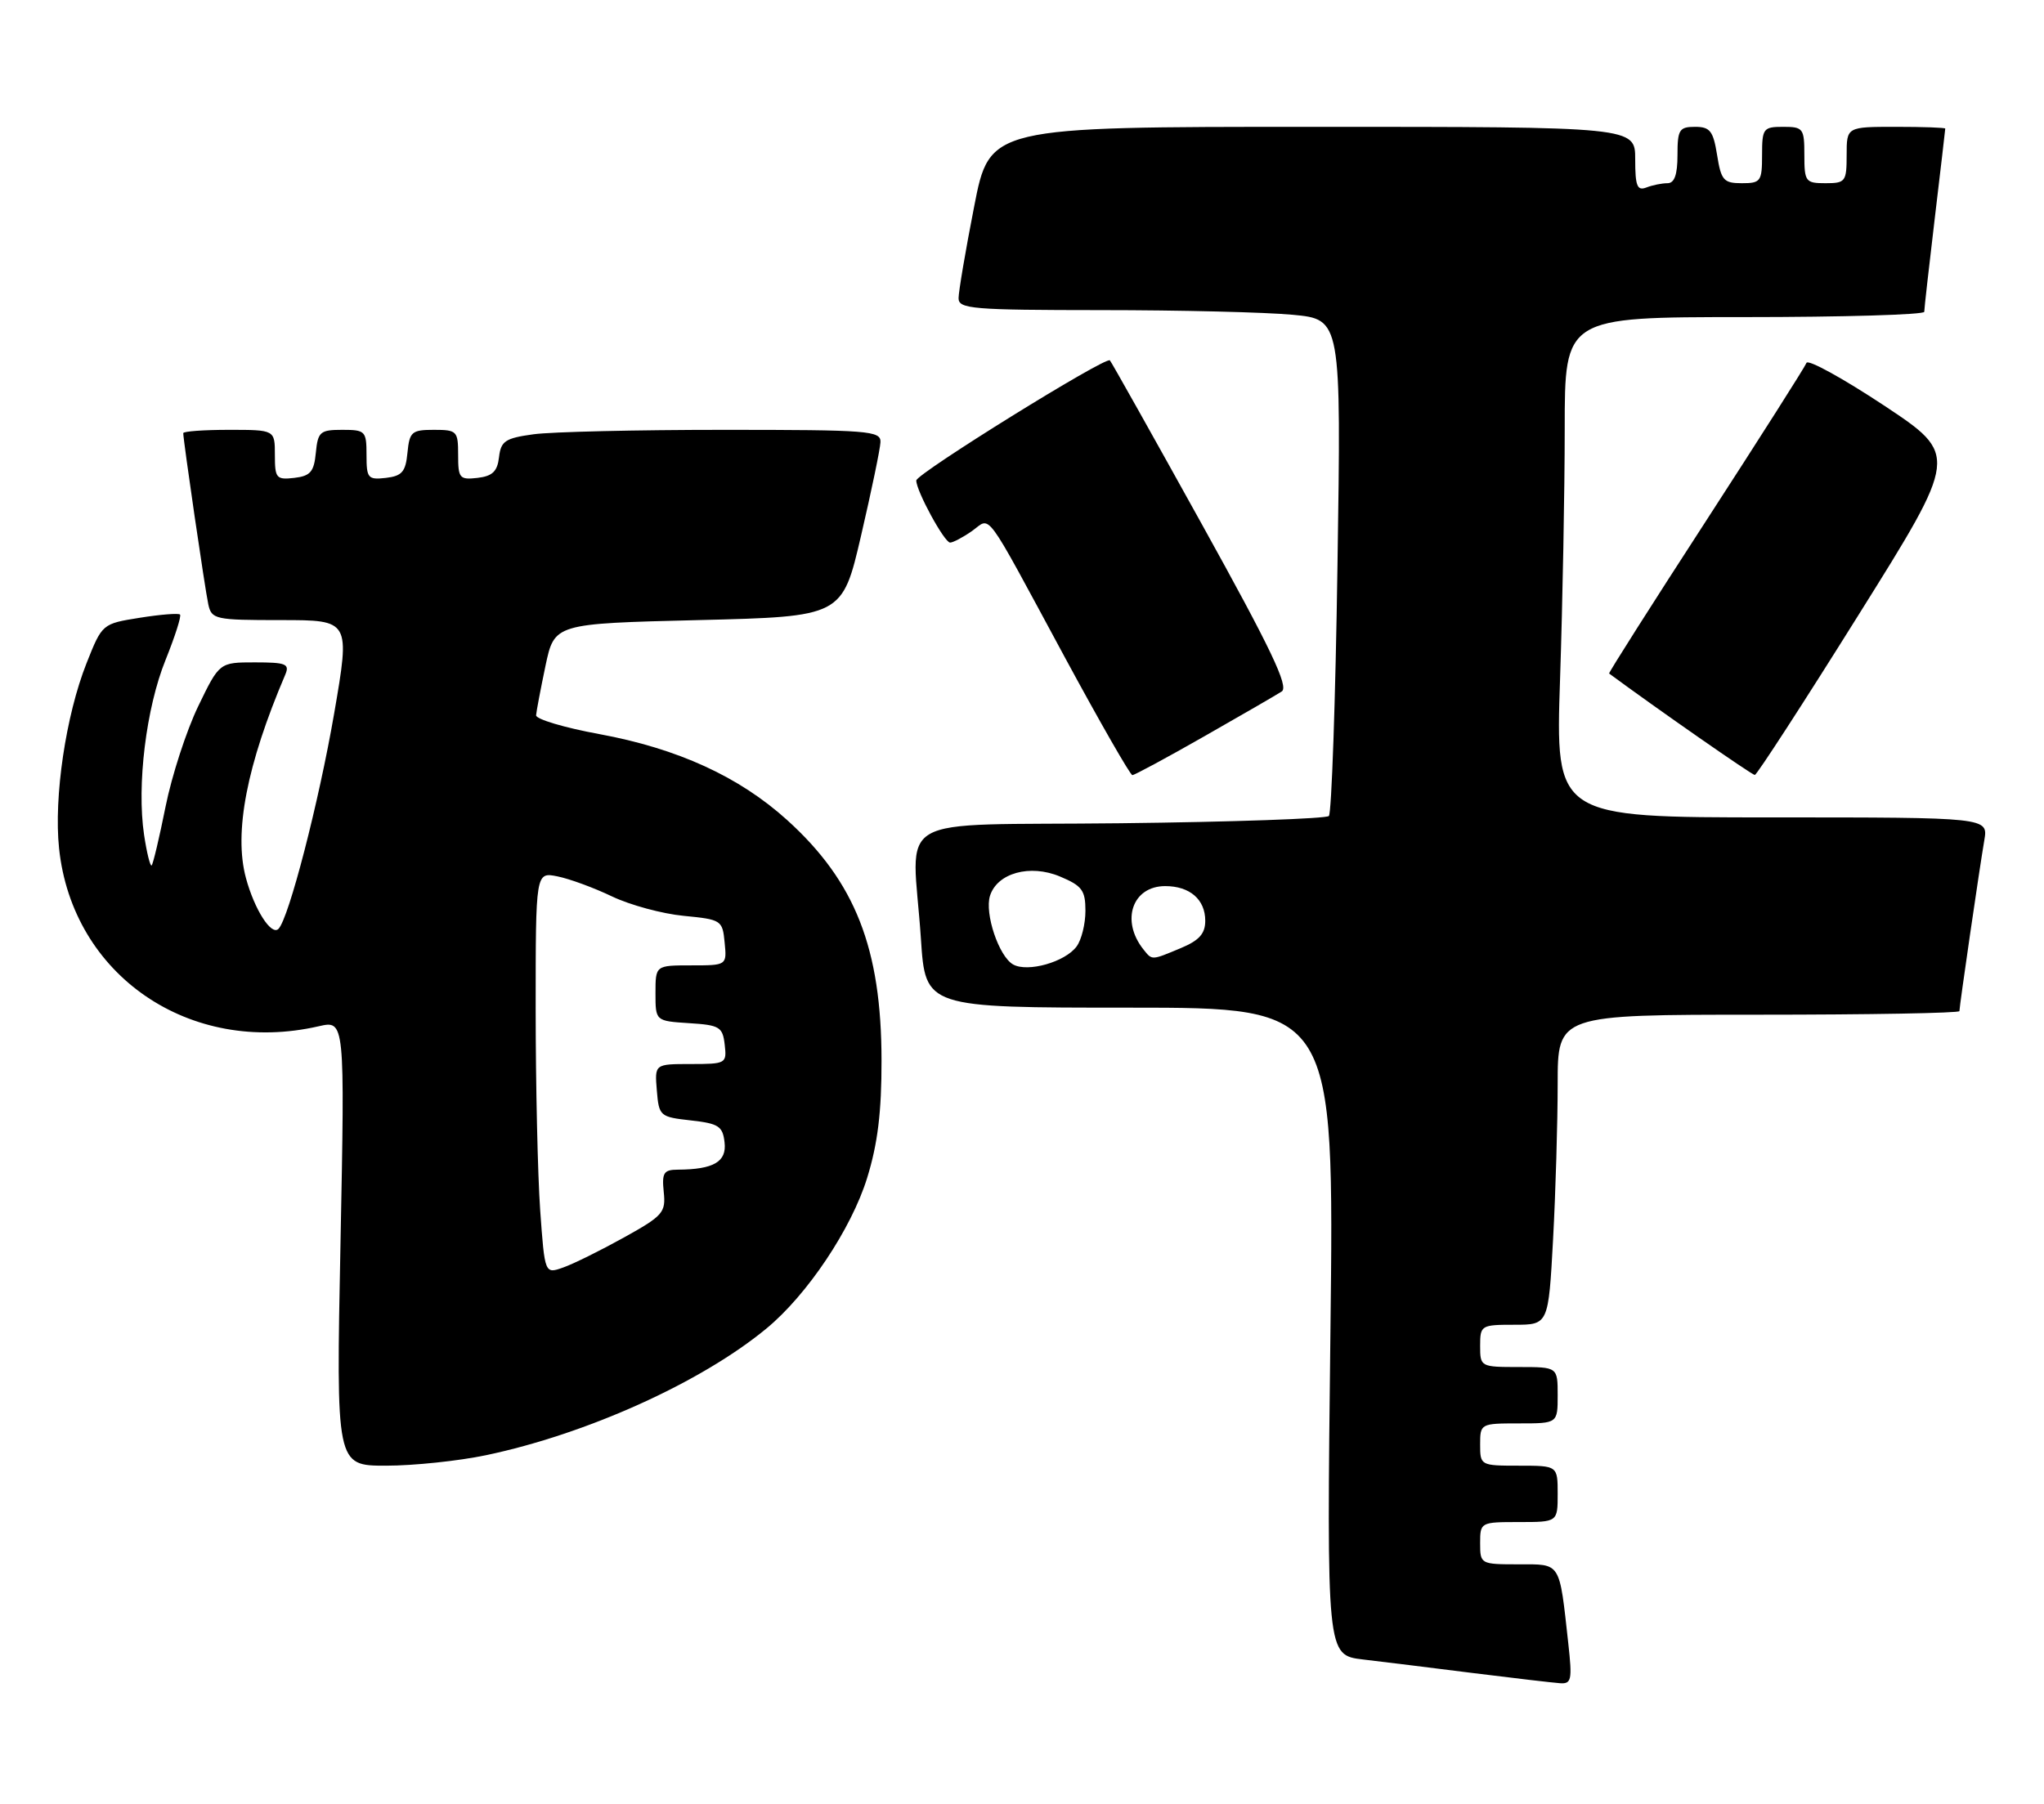 <?xml version="1.0" encoding="UTF-8" standalone="no"?>
<!DOCTYPE svg PUBLIC "-//W3C//DTD SVG 1.1//EN" "http://www.w3.org/Graphics/SVG/1.1/DTD/svg11.dtd" >
<svg xmlns="http://www.w3.org/2000/svg" xmlns:xlink="http://www.w3.org/1999/xlink" version="1.1" viewBox="0 0 290 256">
 <g >
 <path fill="currentColor"
d=" M 222.51 233.25 C 221.21 221.50 221.53 222.00 215.42 222.00 C 210.06 222.00 210.00 221.96 210.00 219.00 C 210.00 216.03 210.06 216.00 215.50 216.00 C 221.00 216.00 221.00 216.00 221.00 212.00 C 221.00 208.00 221.00 208.00 215.50 208.00 C 210.06 208.00 210.00 207.97 210.00 205.00 C 210.00 202.03 210.06 202.00 215.50 202.00 C 221.00 202.00 221.00 202.00 221.00 198.00 C 221.00 194.00 221.00 194.00 215.50 194.00 C 210.06 194.00 210.00 193.97 210.00 191.00 C 210.00 188.08 210.13 188.00 214.85 188.00 C 219.69 188.00 219.69 188.00 220.35 175.84 C 220.71 169.16 221.00 159.26 221.00 153.84 C 221.00 144.00 221.00 144.00 249.50 144.00 C 265.18 144.00 278.00 143.77 278.00 143.49 C 278.00 142.79 280.85 123.21 281.53 119.25 C 282.09 116.00 282.09 116.00 251.39 116.00 C 220.68 116.00 220.68 116.00 221.34 96.34 C 221.70 85.53 222.00 69.55 222.00 60.84 C 222.00 45.00 222.00 45.00 247.50 45.00 C 261.52 45.00 273.00 44.66 273.01 44.25 C 273.01 43.84 273.68 37.88 274.50 31.00 C 275.32 24.12 275.99 18.39 275.99 18.25 C 276.00 18.11 272.85 18.00 269.00 18.00 C 262.00 18.00 262.00 18.00 262.00 22.00 C 262.00 25.78 261.83 26.00 259.00 26.00 C 256.17 26.00 256.00 25.78 256.00 22.00 C 256.00 18.22 255.83 18.00 253.00 18.00 C 250.17 18.00 250.00 18.22 250.00 22.00 C 250.00 25.74 249.81 26.00 247.13 26.00 C 244.55 26.00 244.19 25.59 243.62 22.00 C 243.07 18.58 242.62 18.00 240.49 18.00 C 238.25 18.00 238.00 18.41 238.00 22.00 C 238.00 24.79 237.57 26.00 236.58 26.00 C 235.80 26.00 234.45 26.27 233.58 26.61 C 232.28 27.11 232.00 26.40 232.00 22.61 C 232.00 18.00 232.00 18.00 186.21 18.00 C 140.41 18.00 140.41 18.00 138.21 29.32 C 136.99 35.54 136.00 41.39 136.00 42.32 C 136.00 43.84 137.95 44.00 156.25 44.01 C 167.39 44.01 179.60 44.31 183.40 44.67 C 190.29 45.32 190.29 45.32 189.76 80.21 C 189.48 99.39 188.92 115.41 188.54 115.80 C 188.15 116.18 174.82 116.65 158.92 116.83 C 125.76 117.21 129.45 115.06 130.66 133.25 C 131.30 143.00 131.30 143.00 160.30 143.00 C 189.30 143.00 189.30 143.00 188.76 188.94 C 188.22 234.88 188.22 234.88 193.36 235.50 C 196.19 235.83 203.22 236.70 209.00 237.43 C 214.78 238.15 220.32 238.80 221.32 238.87 C 222.96 238.99 223.08 238.41 222.51 233.25 Z  M 68.97 206.51 C 83.26 203.50 99.44 196.20 108.71 188.56 C 114.51 183.79 120.80 174.39 123.03 167.16 C 124.53 162.32 125.08 157.80 125.07 150.51 C 125.06 134.58 121.34 125.11 111.66 116.36 C 104.87 110.22 96.15 106.23 85.04 104.18 C 80.07 103.27 76.03 102.06 76.06 101.51 C 76.10 100.95 76.70 97.80 77.39 94.50 C 78.66 88.50 78.66 88.50 99.08 88.00 C 119.50 87.50 119.50 87.50 122.17 76.00 C 123.64 69.67 124.88 63.71 124.92 62.75 C 124.99 61.13 123.30 61.00 102.64 61.00 C 90.34 61.00 78.22 61.28 75.69 61.63 C 71.68 62.18 71.07 62.59 70.80 64.88 C 70.57 66.90 69.87 67.57 67.75 67.82 C 65.20 68.11 65.00 67.87 65.00 64.57 C 65.00 61.17 64.84 61.00 61.56 61.00 C 58.42 61.00 58.10 61.27 57.81 64.25 C 57.55 66.96 57.04 67.55 54.75 67.82 C 52.20 68.11 52.00 67.87 52.00 64.57 C 52.00 61.17 51.84 61.00 48.56 61.00 C 45.42 61.00 45.10 61.27 44.81 64.25 C 44.55 66.96 44.04 67.55 41.75 67.82 C 39.20 68.11 39.00 67.87 39.00 64.57 C 39.00 61.00 39.00 61.00 32.50 61.00 C 28.92 61.00 26.00 61.21 26.00 61.47 C 26.00 62.50 29.09 83.65 29.55 85.75 C 30.02 87.90 30.49 88.00 39.86 88.00 C 49.69 88.00 49.69 88.00 47.41 101.25 C 45.24 113.84 40.97 130.36 39.51 131.82 C 38.50 132.83 36.10 129.08 34.89 124.59 C 33.15 118.14 35.02 108.52 40.47 95.75 C 41.12 94.22 40.59 94.00 36.17 94.00 C 31.13 94.00 31.13 94.00 28.11 100.25 C 26.45 103.69 24.37 110.09 23.49 114.47 C 22.61 118.86 21.72 122.61 21.52 122.81 C 21.32 123.02 20.83 121.06 20.44 118.47 C 19.39 111.43 20.73 100.47 23.49 93.65 C 24.83 90.32 25.76 87.42 25.54 87.21 C 25.33 87.00 22.76 87.20 19.83 87.67 C 14.51 88.52 14.50 88.52 12.28 94.11 C 9.34 101.53 7.62 113.11 8.38 120.39 C 10.27 138.42 26.93 149.84 45.22 145.64 C 48.93 144.79 48.93 144.79 48.31 176.40 C 47.68 208.00 47.68 208.00 54.77 208.00 C 58.68 208.00 65.06 207.33 68.97 206.51 Z  M 170.85 104.50 C 176.16 101.48 181.11 98.61 181.85 98.13 C 182.89 97.46 180.34 92.11 170.51 74.38 C 163.54 61.80 157.67 51.34 157.47 51.14 C 156.88 50.54 130.00 67.23 130.00 68.19 C 130.00 69.68 133.99 77.00 134.80 77.00 C 135.21 77.00 136.60 76.27 137.89 75.37 C 140.69 73.40 139.36 71.59 151.06 93.25 C 156.04 102.46 160.36 110.00 160.66 110.00 C 160.96 110.00 165.54 107.53 170.85 104.50 Z  M 263.69 87.26 C 277.89 64.57 277.89 64.57 267.28 57.53 C 261.44 53.67 256.50 50.95 256.30 51.50 C 256.10 52.05 249.67 62.16 242.02 73.97 C 234.36 85.78 228.19 95.50 228.30 95.58 C 235.14 100.63 248.58 109.99 248.97 109.98 C 249.26 109.96 255.89 99.74 263.69 87.26 Z  M 143.74 136.87 C 141.72 135.74 139.67 129.63 140.46 127.12 C 141.49 123.89 146.13 122.61 150.37 124.38 C 153.52 125.70 154.00 126.34 154.00 129.26 C 154.00 131.11 153.44 133.38 152.75 134.31 C 151.13 136.52 145.80 138.03 143.74 136.87 Z  M 162.24 134.75 C 158.97 130.66 160.65 125.75 165.32 125.75 C 168.81 125.75 171.00 127.65 171.00 130.67 C 171.00 132.50 170.14 133.46 167.53 134.55 C 163.34 136.30 163.48 136.30 162.24 134.75 Z  M 76.64 171.74 C 76.29 166.77 76.00 153.93 76.00 143.22 C 76.00 123.75 76.00 123.75 79.09 124.37 C 80.79 124.71 84.28 125.99 86.84 127.22 C 89.40 128.44 93.97 129.68 97.00 129.97 C 102.35 130.49 102.51 130.59 102.81 133.75 C 103.13 137.00 103.13 137.00 98.06 137.00 C 93.00 137.00 93.00 137.00 93.00 140.95 C 93.00 144.89 93.00 144.89 97.75 145.20 C 102.10 145.47 102.53 145.73 102.82 148.25 C 103.13 150.93 103.01 151.00 98.01 151.00 C 92.88 151.00 92.88 151.00 93.19 154.75 C 93.49 158.40 93.63 158.51 98.00 159.00 C 101.96 159.44 102.54 159.82 102.80 162.12 C 103.12 164.87 101.26 165.96 96.17 165.99 C 94.17 166.00 93.89 166.43 94.17 169.15 C 94.48 172.07 94.07 172.54 88.50 175.63 C 85.20 177.46 81.33 179.38 79.89 179.88 C 77.29 180.80 77.29 180.80 76.64 171.74 Z "/>
</g>
</svg>